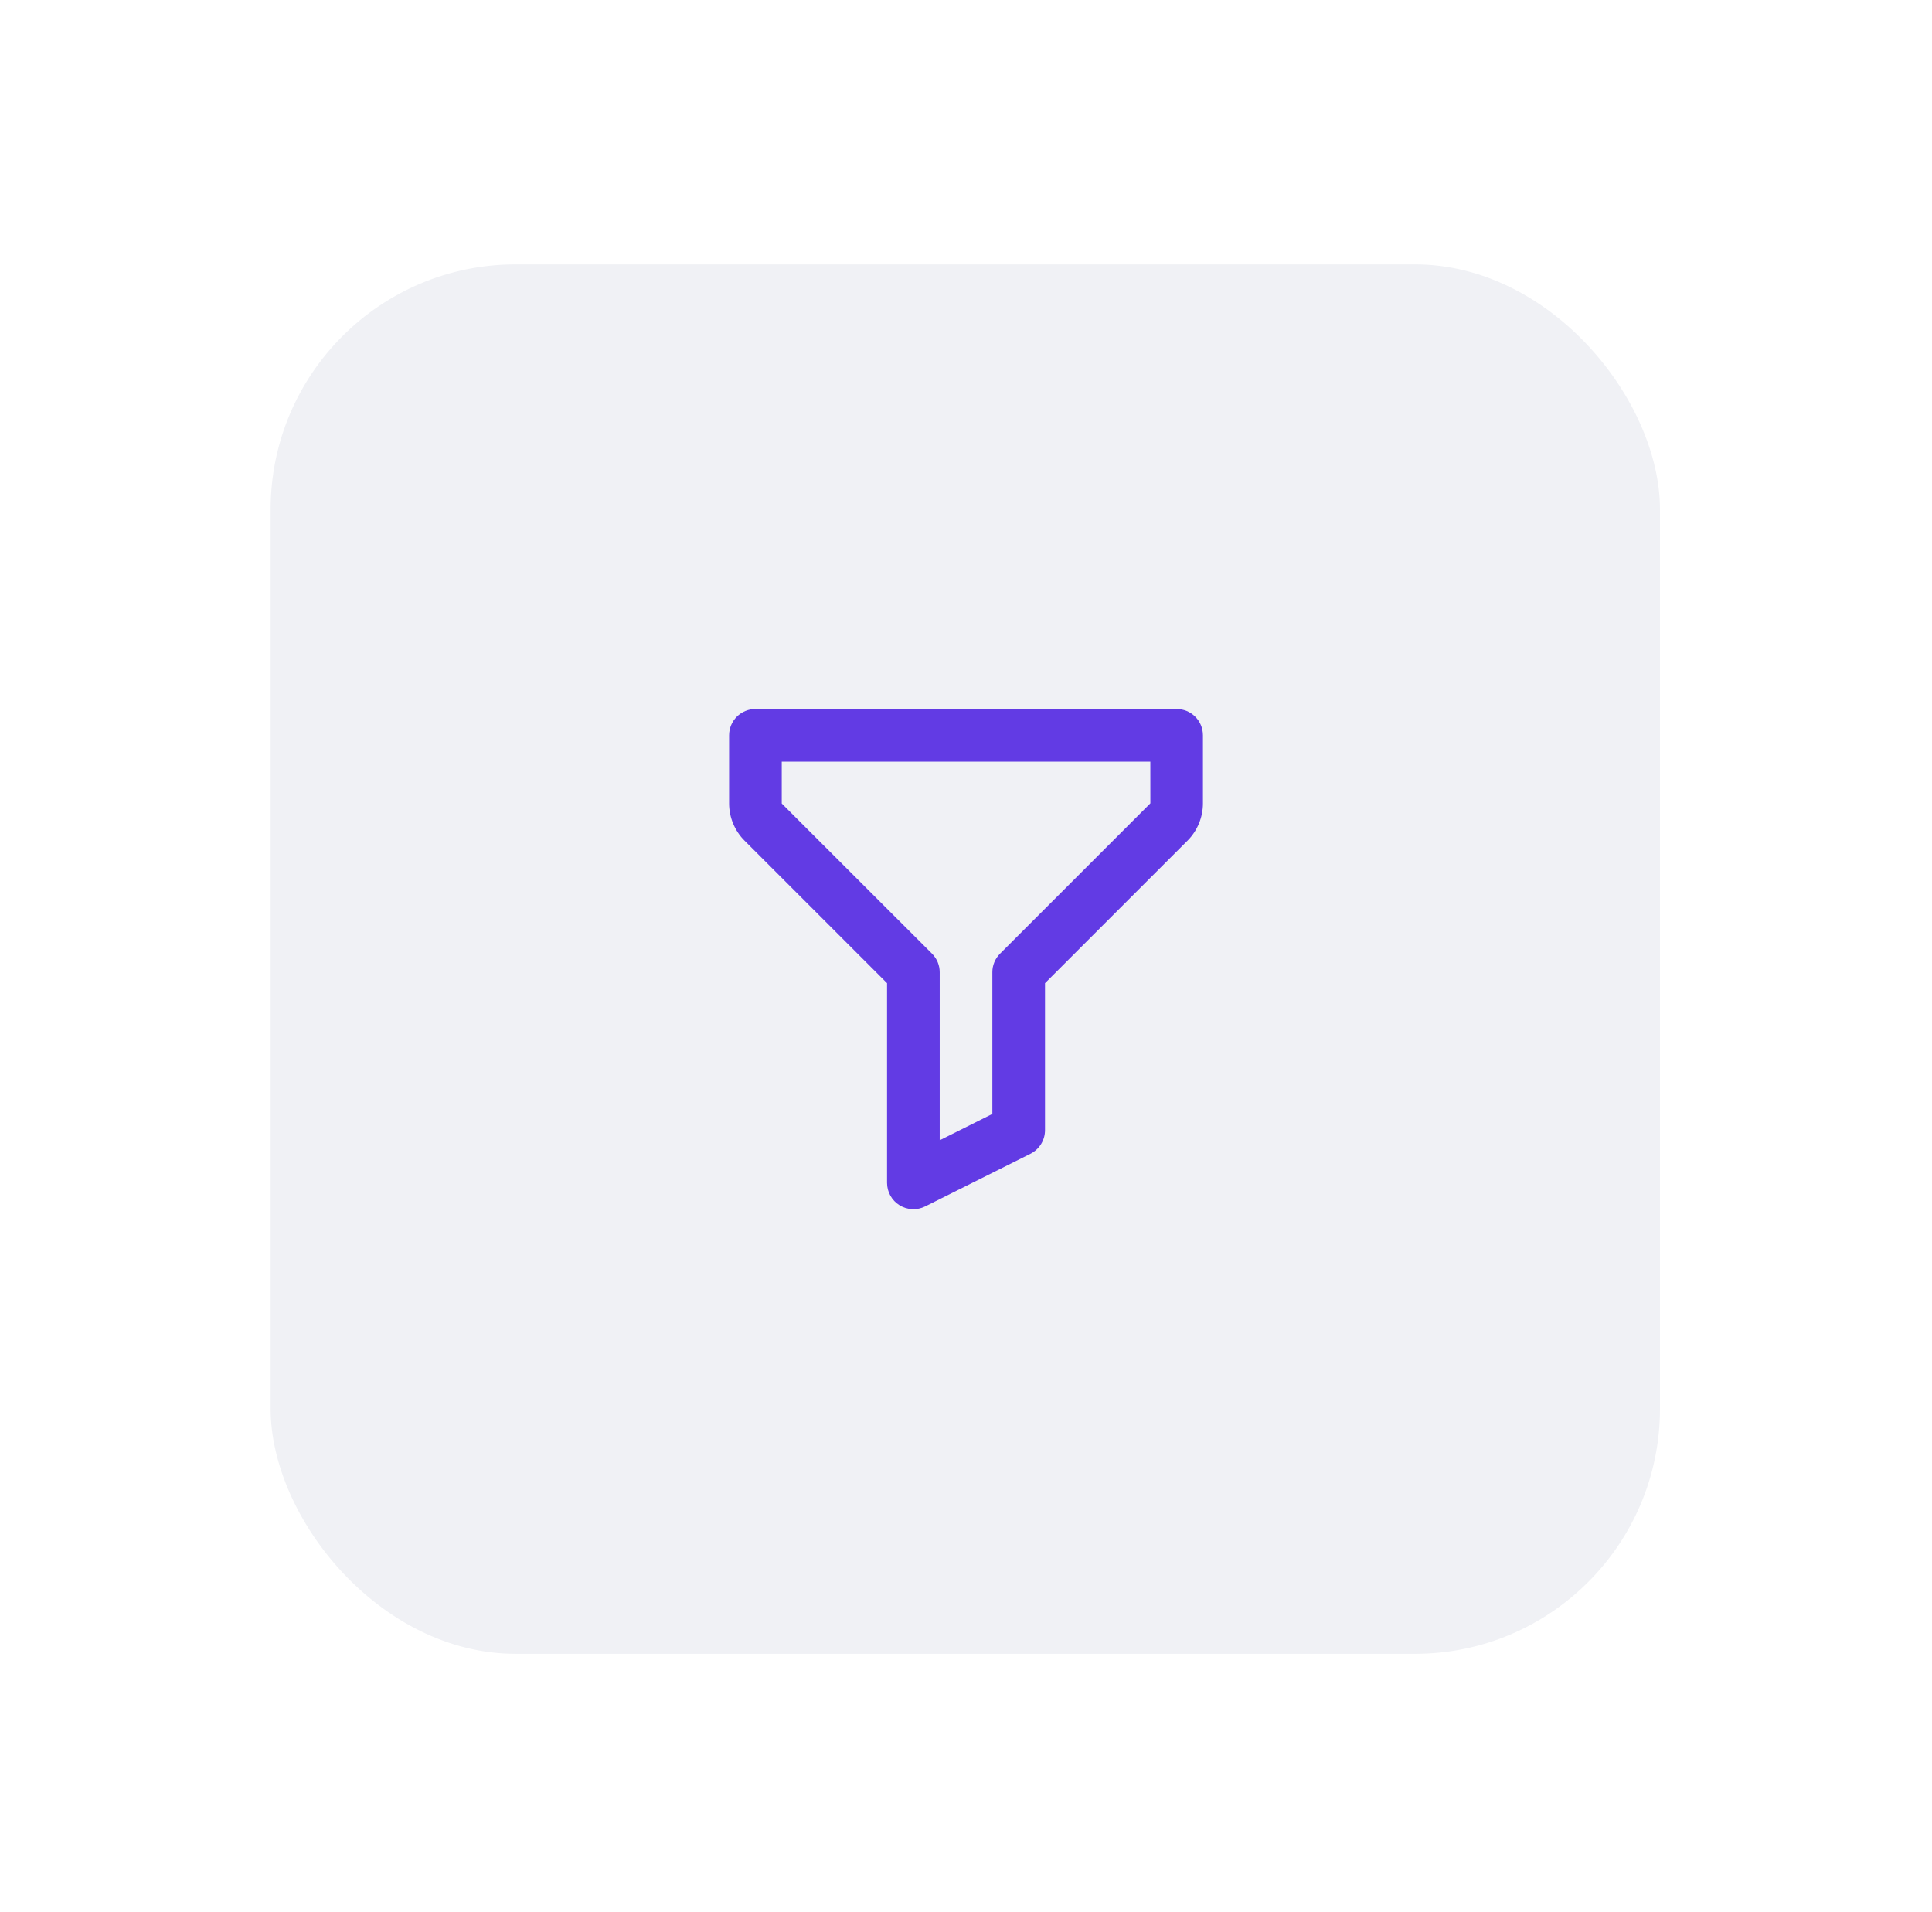 <svg width="95" height="94" viewBox="0 0 95 94" fill="none" xmlns="http://www.w3.org/2000/svg">
<g filter="url(#filter0_dd)">
<rect x="13.307" y="13" width="68.317" height="68.317" rx="12.051" fill="#F0F1F5"/>
</g>
<path d="M57.857 34.861H37.146C36.802 34.861 36.473 34.998 36.23 35.24C35.988 35.483 35.851 35.812 35.851 36.156V39.508C35.851 40.185 36.127 40.851 36.606 41.33L43.618 48.342V58.161C43.618 58.382 43.675 58.599 43.782 58.791C43.89 58.984 44.044 59.146 44.232 59.262C44.42 59.378 44.634 59.444 44.854 59.454C45.074 59.464 45.294 59.418 45.491 59.32L50.669 56.731C51.108 56.511 51.385 56.063 51.385 55.572V48.342L58.397 41.33C58.875 40.851 59.151 40.185 59.151 39.508V36.156C59.151 35.812 59.015 35.483 58.772 35.24C58.529 34.998 58.2 34.861 57.857 34.861ZM49.175 46.891C49.054 47.011 48.959 47.153 48.894 47.31C48.829 47.467 48.795 47.636 48.796 47.806V54.772L46.207 56.067V47.806C46.207 47.636 46.174 47.467 46.109 47.31C46.044 47.153 45.948 47.011 45.828 46.891L38.44 39.508V37.45H56.564L56.566 39.499L49.175 46.891Z" fill="#623BE4"/>
<defs>
<filter id="filter0_dd" x="0.761" y="0.455" width="93.408" height="93.408" filterUnits="userSpaceOnUse" color-interpolation-filters="sRGB">
<feFlood flood-opacity="0" result="BackgroundImageFix"/>
<feColorMatrix in="SourceAlpha" type="matrix" values="0 0 0 0 0 0 0 0 0 0 0 0 0 0 0 0 0 0 127 0" result="hardAlpha"/>
<feOffset dx="6.273" dy="6.273"/>
<feGaussianBlur stdDeviation="3.136"/>
<feColorMatrix type="matrix" values="0 0 0 0 0.675 0 0 0 0 0.676 0 0 0 0 0.679 0 0 0 1 0"/>
<feBlend mode="normal" in2="BackgroundImageFix" result="effect1_dropShadow"/>
<feColorMatrix in="SourceAlpha" type="matrix" values="0 0 0 0 0 0 0 0 0 0 0 0 0 0 0 0 0 0 127 0" result="hardAlpha"/>
<feOffset dx="-6.273" dy="-6.273"/>
<feGaussianBlur stdDeviation="3.136"/>
<feColorMatrix type="matrix" values="0 0 0 0 0.904 0 0 0 0 0.888 0 0 0 0 0.921 0 0 0 1 0"/>
<feBlend mode="normal" in2="effect1_dropShadow" result="effect2_dropShadow"/>
<feBlend mode="normal" in="SourceGraphic" in2="effect2_dropShadow" result="shape"/>
</filter>
</defs>
</svg>
